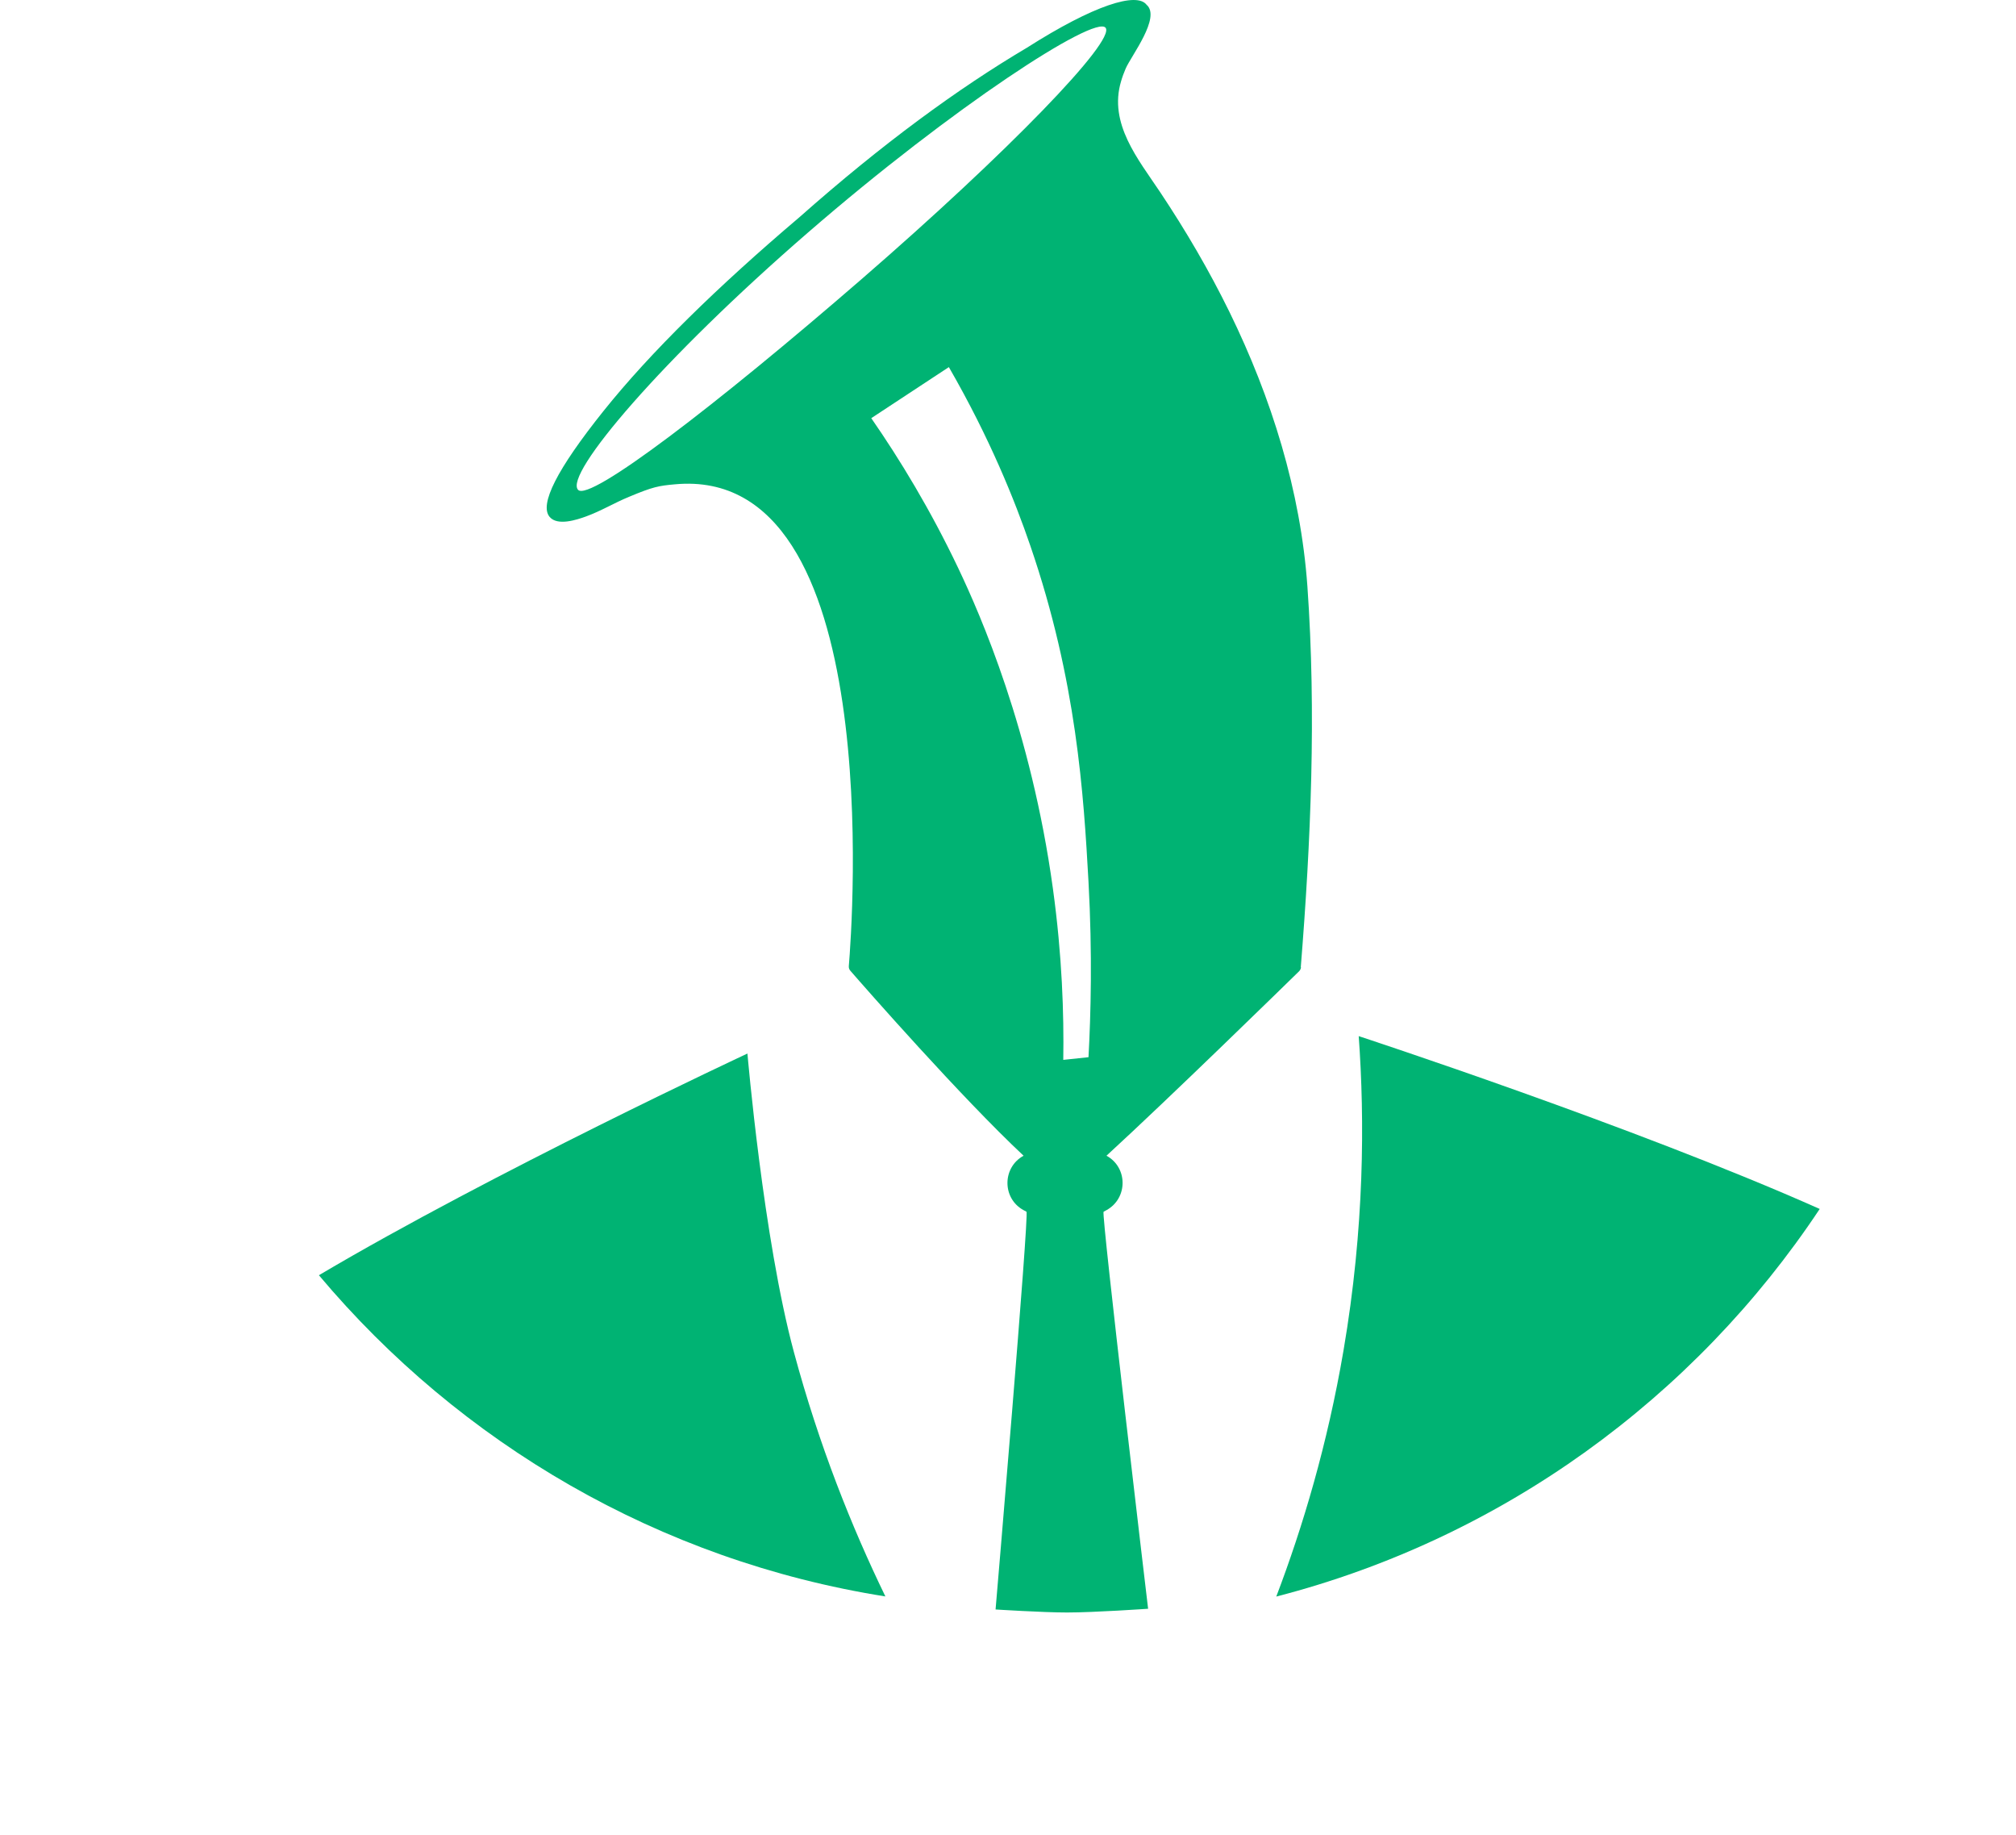 <svg width="222" height="202" viewBox="30 0 150 152" fill="none" xmlns="http://www.w3.org/2000/svg">
<path d="M129.26 80.132C130.1 69.682 130.55 59.052 129.81 48.592C129.25 40.672 126.83 32.952 123.35 25.842C121.67 22.412 119.73 19.102 117.61 15.922C115.79 13.192 113.32 10.242 114.37 6.732C114.47 6.382 114.6 6.032 114.75 5.682C115.2 4.632 117.7 1.432 116.48 0.392C115.67 -0.668 112.16 0.392 106.57 3.952C100.86 7.332 94.6 11.902 87.72 17.992C80.93 23.752 75.36 29.202 71.48 34.052C67.61 38.892 66.15 41.802 67.02 42.822C67.67 43.592 69.27 43.062 70.04 42.782C71.28 42.332 72.39 41.652 73.61 41.152C75.57 40.332 76.05 40.242 77.4 40.122C94.96 38.492 92.08 76.792 91.81 80.032C91.8 80.182 91.84 80.312 91.94 80.422C93.12 81.782 101.13 90.912 106.29 95.742C104.51 96.722 104.51 99.282 106.29 100.252L106.53 100.382C106.77 100.512 103.97 133.332 103.97 133.332C103.97 133.332 107.89 133.582 109.89 133.582C112.16 133.582 116.61 133.272 116.61 133.272C116.61 133.272 112.71 100.492 112.92 100.382L113.16 100.252C114.94 99.272 114.94 96.712 113.16 95.742C118.49 90.852 127.86 81.692 129.12 80.462C129.21 80.372 129.27 80.252 129.28 80.122L129.26 80.132ZM111.66 87.582L109.58 87.802C109.64 84.032 109.49 79.182 108.72 73.602C106.91 60.462 102.71 50.922 100.88 47.072C98.56 42.202 96.04 38.062 93.67 34.642C95.81 33.232 97.95 31.822 100.1 30.412C103.49 36.292 105.57 41.472 106.85 45.212C110.69 56.392 111.27 65.842 111.67 73.042C112 79.062 111.86 84.072 111.67 87.582H111.66ZM92.87 23.122C80.8 33.582 70.34 41.582 69.38 40.582C68.17 39.332 76.36 29.712 88.43 19.262C100.5 8.802 112.17 1.242 113.08 2.292C113.98 3.342 104.94 12.662 92.87 23.122Z" fill="#00B373"/>
<path d="M83.4 87.282C83.4 87.282 62.28 97.132 47.9 105.642C59.59 119.552 76.09 129.282 94.84 132.252C92.06 126.522 89.35 119.772 87.26 112.012C84.72 102.602 83.41 87.282 83.41 87.282H83.4Z" fill="#00B373"/>
<path d="M134.06 85.822C134.56 92.762 134.54 101.692 132.8 111.882C131.47 119.662 129.43 126.482 127.23 132.262C145.92 127.442 161.87 115.802 172.26 100.152C156.95 93.332 134.05 85.832 134.05 85.832L134.06 85.822Z" fill="#00B373"/>
</svg>
